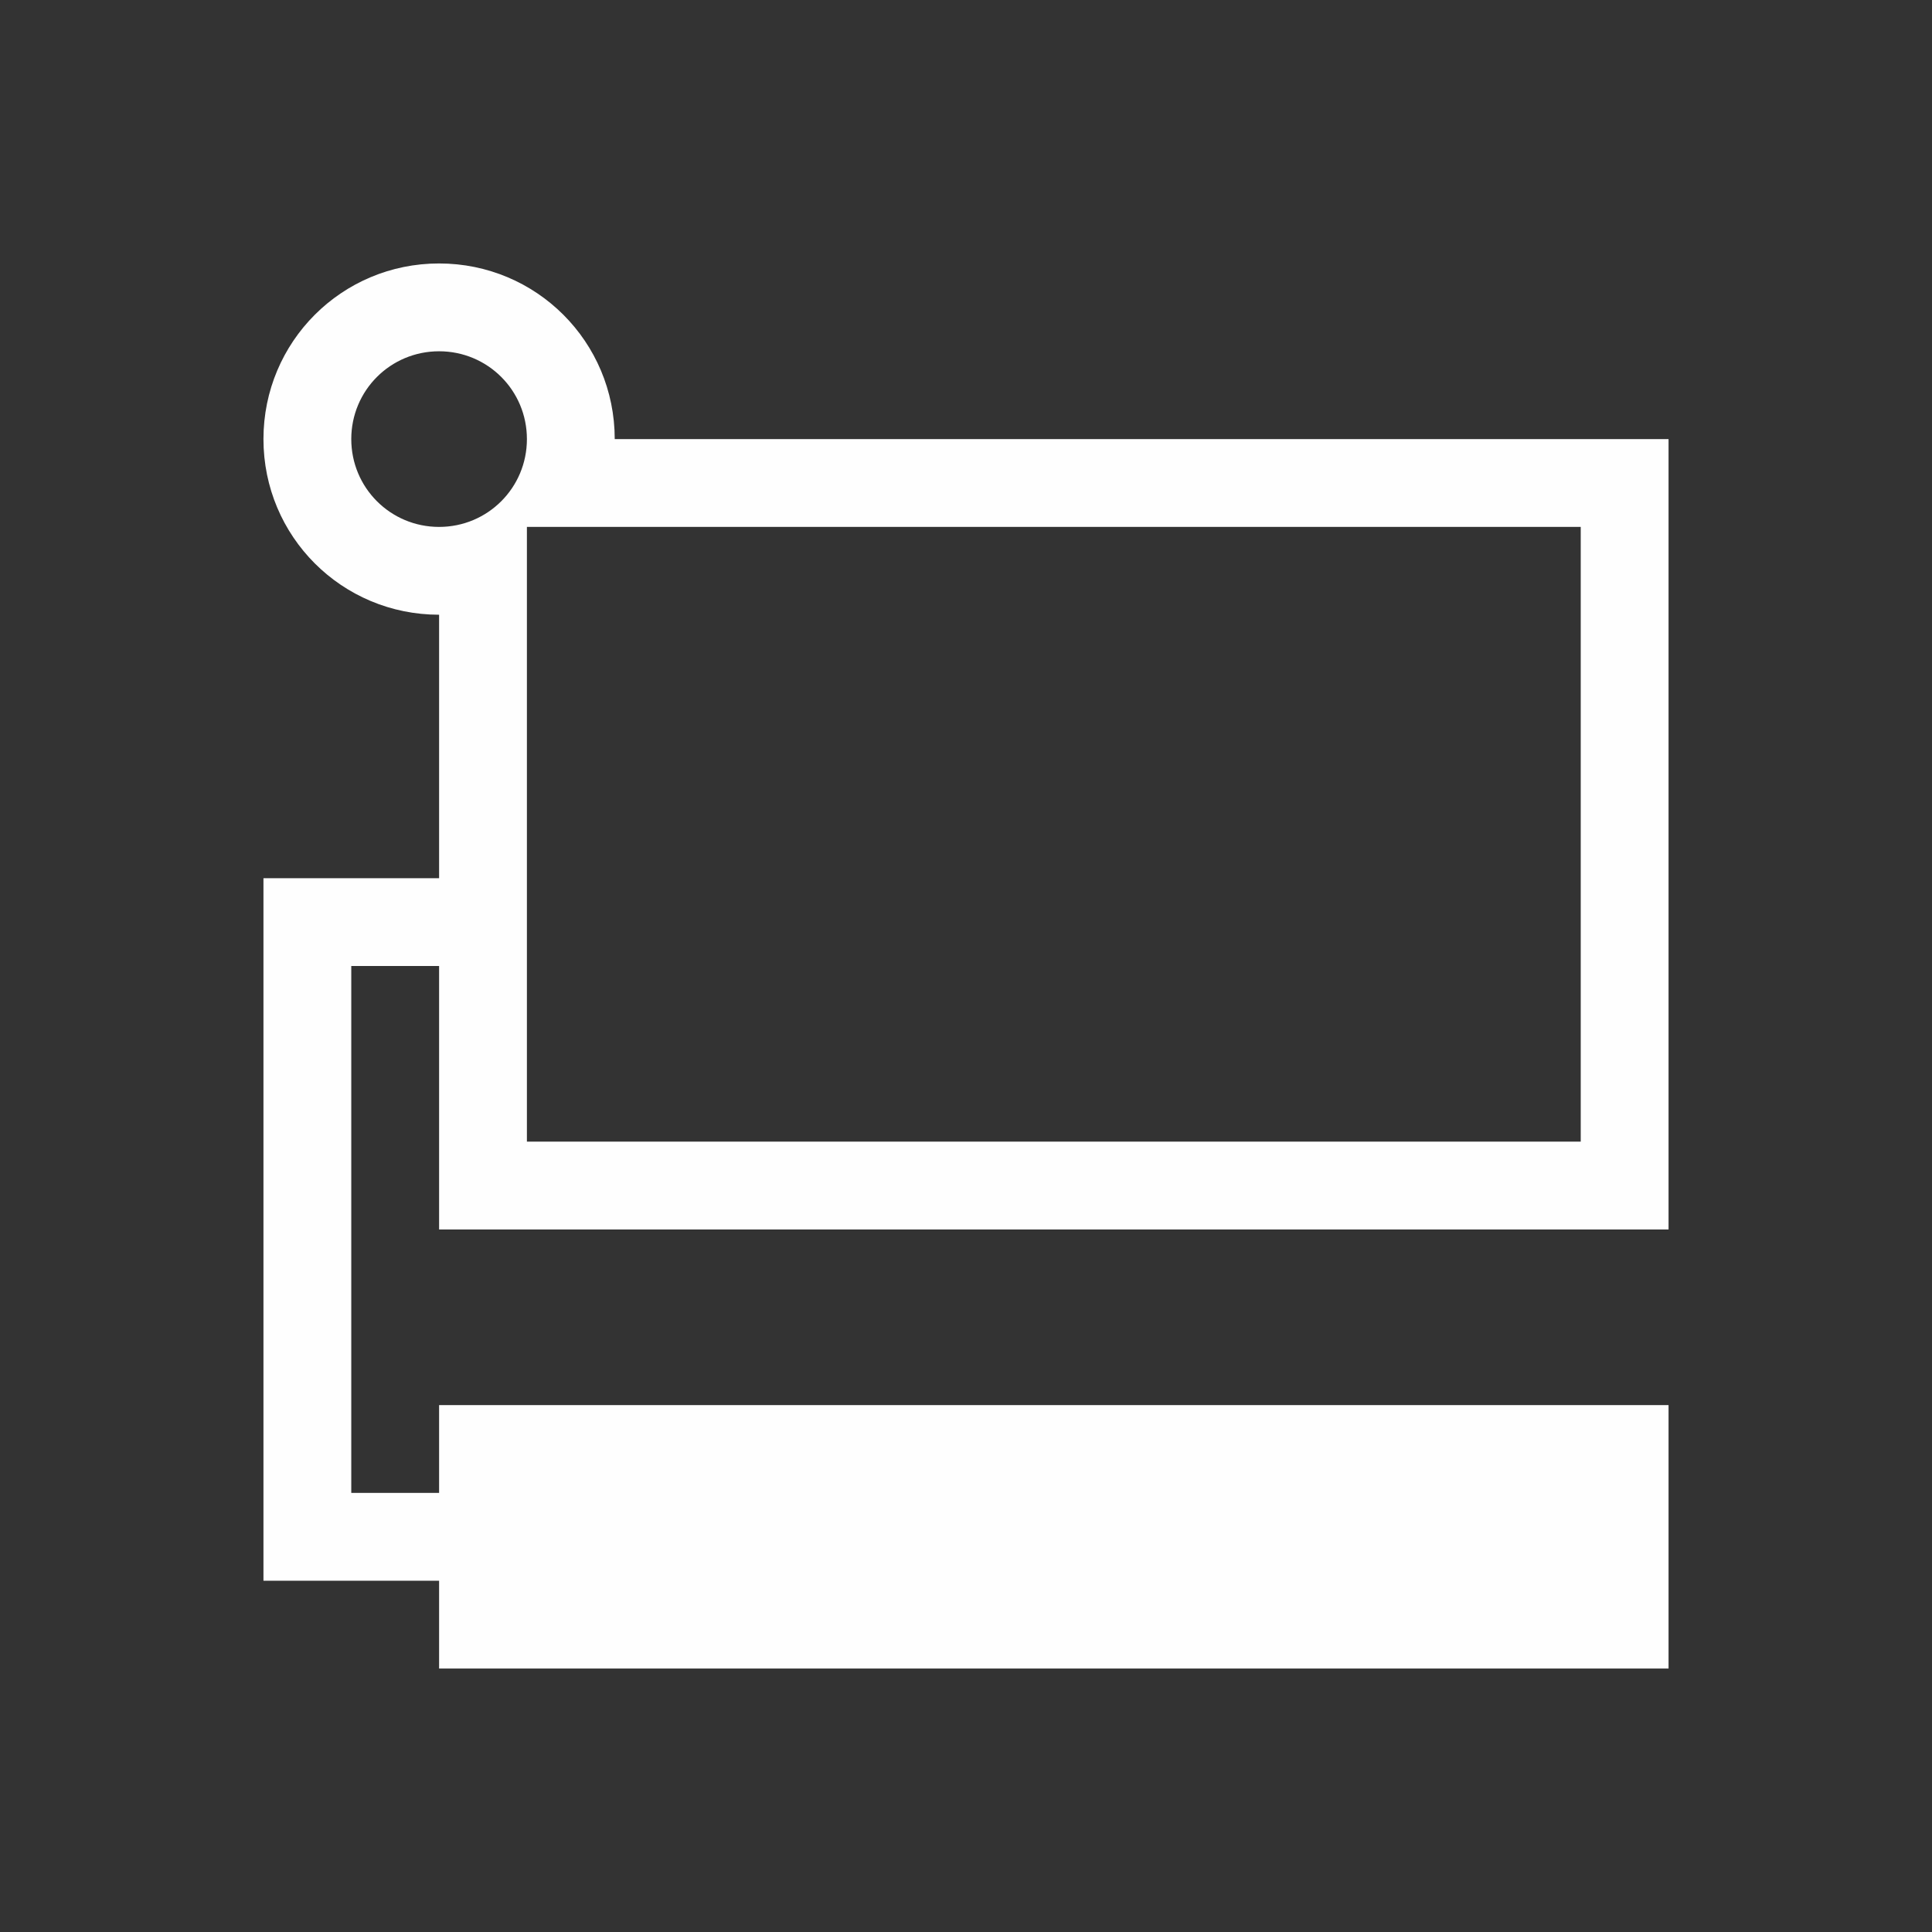 <svg xmlns="http://www.w3.org/2000/svg" viewBox="0 0 22 22">
  <rect x="0" y="0" width="22" height="22" fill="#333333" stroke="none"/>
  <defs id="defs3051">
    <style type="text/css" id="current-color-scheme">
      .ColorScheme-Text {
        color:#fefefe;
      }
      </style>
  </defs>
 <path 
     style="fill:currentColor;fill-opacity:1;stroke:none" 
	 d="m5 3c-1.108 0-2 .892-2 2 0 1.108.892 2 2 2v3h-2v1 6 1h2v1h14v-3h-14v1h-1v-6h1v2 .652.348h14v-.348-.652-8h-12c0-1.108-.892-2-2-2m0 1c.554 0 1 .446 1 1 0 .554-.446 1-1 1-.554 0-1-.446-1-1 0-.554.446-1 1-1m1 2h12v7h-12v-7"
	 class="ColorScheme-Text"
     />
</svg>
